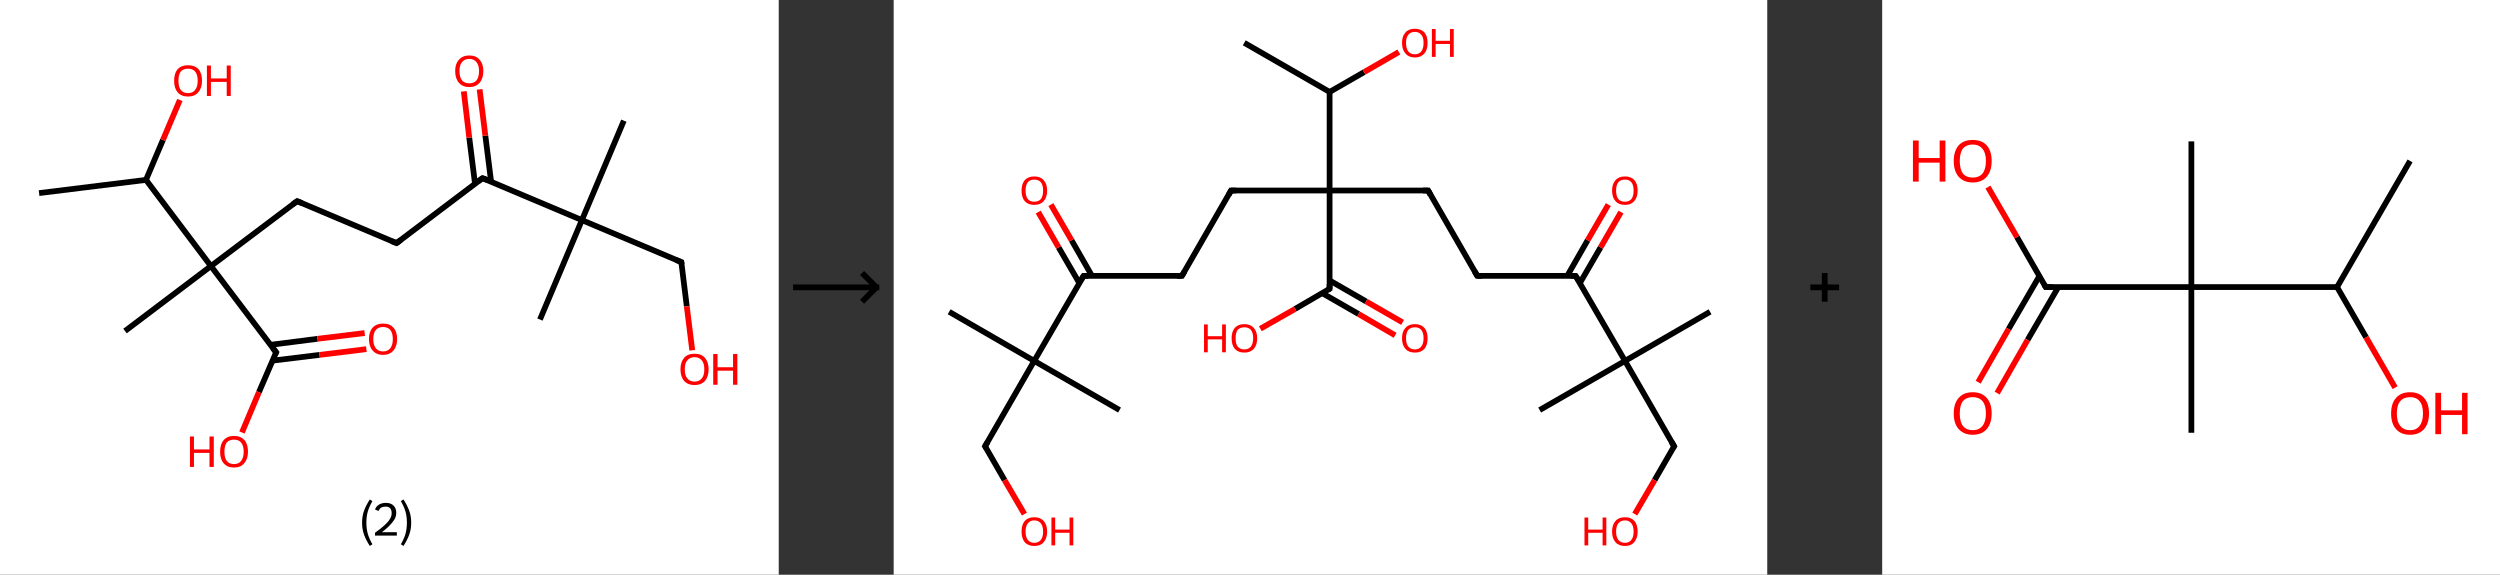 <?xml version='1.0' encoding='ASCII' standalone='yes'?>
<svg xmlns="http://www.w3.org/2000/svg" xmlns:xlink="http://www.w3.org/1999/xlink" version="1.1" width="870.0px" viewBox="0 0 870.0 200.0" height="200.0px">
  <rect x="0" y="0" width="870.0" height="200.0" fill="#333333" stroke="none"/>
  <g>
    <g transform="translate(0, 0) scale(1 1) "><!-- END OF HEADER -->
<rect style="opacity:1.0;fill:#FFFFFF;stroke:none" width="271.0" height="200.0" x="0.0" y="0.0"> </rect>
<path class="bond-0 atom-0 atom-1" d="M 13.6,67.2 L 50.8,62.6" style="fill:none;fill-rule:evenodd;stroke:#000000;stroke-width:2.0px;stroke-linecap:butt;stroke-linejoin:miter;stroke-opacity:1"/>
<path class="bond-1 atom-1 atom-2" d="M 50.8,62.6 L 56.7,48.7" style="fill:none;fill-rule:evenodd;stroke:#000000;stroke-width:2.0px;stroke-linecap:butt;stroke-linejoin:miter;stroke-opacity:1"/>
<path class="bond-1 atom-1 atom-2" d="M 56.7,48.7 L 62.6,34.8" style="fill:none;fill-rule:evenodd;stroke:#FF0000;stroke-width:2.0px;stroke-linecap:butt;stroke-linejoin:miter;stroke-opacity:1"/>
<path class="bond-2 atom-1 atom-3" d="M 50.8,62.6 L 73.4,92.6" style="fill:none;fill-rule:evenodd;stroke:#000000;stroke-width:2.0px;stroke-linecap:butt;stroke-linejoin:miter;stroke-opacity:1"/>
<path class="bond-3 atom-3 atom-4" d="M 73.4,92.6 L 43.5,115.2" style="fill:none;fill-rule:evenodd;stroke:#000000;stroke-width:2.0px;stroke-linecap:butt;stroke-linejoin:miter;stroke-opacity:1"/>
<path class="bond-4 atom-3 atom-5" d="M 73.4,92.6 L 103.4,70.0" style="fill:none;fill-rule:evenodd;stroke:#000000;stroke-width:2.0px;stroke-linecap:butt;stroke-linejoin:miter;stroke-opacity:1"/>
<path class="bond-5 atom-5 atom-6" d="M 103.4,70.0 L 138.0,84.6" style="fill:none;fill-rule:evenodd;stroke:#000000;stroke-width:2.0px;stroke-linecap:butt;stroke-linejoin:miter;stroke-opacity:1"/>
<path class="bond-6 atom-6 atom-7" d="M 138.0,84.6 L 167.9,62.0" style="fill:none;fill-rule:evenodd;stroke:#000000;stroke-width:2.0px;stroke-linecap:butt;stroke-linejoin:miter;stroke-opacity:1"/>
<path class="bond-7 atom-7 atom-8" d="M 170.9,63.2 L 168.9,47.2" style="fill:none;fill-rule:evenodd;stroke:#000000;stroke-width:2.0px;stroke-linecap:butt;stroke-linejoin:miter;stroke-opacity:1"/>
<path class="bond-7 atom-7 atom-8" d="M 168.9,47.2 L 166.9,31.1" style="fill:none;fill-rule:evenodd;stroke:#FF0000;stroke-width:2.0px;stroke-linecap:butt;stroke-linejoin:miter;stroke-opacity:1"/>
<path class="bond-7 atom-7 atom-8" d="M 165.3,63.9 L 163.3,47.9" style="fill:none;fill-rule:evenodd;stroke:#000000;stroke-width:2.0px;stroke-linecap:butt;stroke-linejoin:miter;stroke-opacity:1"/>
<path class="bond-7 atom-7 atom-8" d="M 163.3,47.9 L 161.4,31.8" style="fill:none;fill-rule:evenodd;stroke:#FF0000;stroke-width:2.0px;stroke-linecap:butt;stroke-linejoin:miter;stroke-opacity:1"/>
<path class="bond-8 atom-7 atom-9" d="M 167.9,62.0 L 202.5,76.6" style="fill:none;fill-rule:evenodd;stroke:#000000;stroke-width:2.0px;stroke-linecap:butt;stroke-linejoin:miter;stroke-opacity:1"/>
<path class="bond-9 atom-9 atom-10" d="M 202.5,76.6 L 217.1,42.0" style="fill:none;fill-rule:evenodd;stroke:#000000;stroke-width:2.0px;stroke-linecap:butt;stroke-linejoin:miter;stroke-opacity:1"/>
<path class="bond-10 atom-9 atom-11" d="M 202.5,76.6 L 187.9,111.2" style="fill:none;fill-rule:evenodd;stroke:#000000;stroke-width:2.0px;stroke-linecap:butt;stroke-linejoin:miter;stroke-opacity:1"/>
<path class="bond-11 atom-9 atom-12" d="M 202.5,76.6 L 237.1,91.2" style="fill:none;fill-rule:evenodd;stroke:#000000;stroke-width:2.0px;stroke-linecap:butt;stroke-linejoin:miter;stroke-opacity:1"/>
<path class="bond-12 atom-12 atom-13" d="M 237.1,91.2 L 239.0,106.6" style="fill:none;fill-rule:evenodd;stroke:#000000;stroke-width:2.0px;stroke-linecap:butt;stroke-linejoin:miter;stroke-opacity:1"/>
<path class="bond-12 atom-12 atom-13" d="M 239.0,106.6 L 240.9,121.9" style="fill:none;fill-rule:evenodd;stroke:#FF0000;stroke-width:2.0px;stroke-linecap:butt;stroke-linejoin:miter;stroke-opacity:1"/>
<path class="bond-13 atom-3 atom-14" d="M 73.4,92.6 L 96.1,122.6" style="fill:none;fill-rule:evenodd;stroke:#000000;stroke-width:2.0px;stroke-linecap:butt;stroke-linejoin:miter;stroke-opacity:1"/>
<path class="bond-14 atom-14 atom-15" d="M 94.8,125.5 L 111.2,123.5" style="fill:none;fill-rule:evenodd;stroke:#000000;stroke-width:2.0px;stroke-linecap:butt;stroke-linejoin:miter;stroke-opacity:1"/>
<path class="bond-14 atom-14 atom-15" d="M 111.2,123.5 L 127.5,121.5" style="fill:none;fill-rule:evenodd;stroke:#FF0000;stroke-width:2.0px;stroke-linecap:butt;stroke-linejoin:miter;stroke-opacity:1"/>
<path class="bond-14 atom-14 atom-15" d="M 94.1,120.0 L 110.5,117.9" style="fill:none;fill-rule:evenodd;stroke:#000000;stroke-width:2.0px;stroke-linecap:butt;stroke-linejoin:miter;stroke-opacity:1"/>
<path class="bond-14 atom-14 atom-15" d="M 110.5,117.9 L 126.9,115.9" style="fill:none;fill-rule:evenodd;stroke:#FF0000;stroke-width:2.0px;stroke-linecap:butt;stroke-linejoin:miter;stroke-opacity:1"/>
<path class="bond-15 atom-14 atom-16" d="M 96.1,122.6 L 90.1,136.5" style="fill:none;fill-rule:evenodd;stroke:#000000;stroke-width:2.0px;stroke-linecap:butt;stroke-linejoin:miter;stroke-opacity:1"/>
<path class="bond-15 atom-14 atom-16" d="M 90.1,136.5 L 84.2,150.5" style="fill:none;fill-rule:evenodd;stroke:#FF0000;stroke-width:2.0px;stroke-linecap:butt;stroke-linejoin:miter;stroke-opacity:1"/>
<path d="M 101.9,71.1 L 103.4,70.0 L 105.1,70.7" style="fill:none;stroke:#000000;stroke-width:2.0px;stroke-linecap:butt;stroke-linejoin:miter;stroke-opacity:1;"/>
<path d="M 136.2,83.9 L 138.0,84.6 L 139.5,83.5" style="fill:none;stroke:#000000;stroke-width:2.0px;stroke-linecap:butt;stroke-linejoin:miter;stroke-opacity:1;"/>
<path d="M 166.4,63.1 L 167.9,62.0 L 169.7,62.7" style="fill:none;stroke:#000000;stroke-width:2.0px;stroke-linecap:butt;stroke-linejoin:miter;stroke-opacity:1;"/>
<path d="M 235.3,90.5 L 237.1,91.2 L 237.2,92.0" style="fill:none;stroke:#000000;stroke-width:2.0px;stroke-linecap:butt;stroke-linejoin:miter;stroke-opacity:1;"/>
<path d="M 94.9,121.1 L 96.1,122.6 L 95.8,123.2" style="fill:none;stroke:#000000;stroke-width:2.0px;stroke-linecap:butt;stroke-linejoin:miter;stroke-opacity:1;"/>
<path class="atom-2" d="M 60.6 28.1 Q 60.6 25.5, 61.8 24.1 Q 63.1 22.7, 65.4 22.7 Q 67.8 22.7, 69.1 24.1 Q 70.3 25.5, 70.3 28.1 Q 70.3 30.7, 69.0 32.1 Q 67.8 33.6, 65.4 33.6 Q 63.1 33.6, 61.8 32.1 Q 60.6 30.7, 60.6 28.1 M 65.4 32.4 Q 67.1 32.4, 67.9 31.3 Q 68.8 30.2, 68.8 28.1 Q 68.8 26.0, 67.9 24.9 Q 67.1 23.9, 65.4 23.9 Q 63.8 23.9, 62.9 24.9 Q 62.1 26.0, 62.1 28.1 Q 62.1 30.2, 62.9 31.3 Q 63.8 32.4, 65.4 32.4 " fill="#FF0000"/>
<path class="atom-2" d="M 72.0 22.8 L 73.4 22.8 L 73.4 27.3 L 78.9 27.3 L 78.9 22.8 L 80.3 22.8 L 80.3 33.4 L 78.9 33.4 L 78.9 28.5 L 73.4 28.5 L 73.4 33.4 L 72.0 33.4 L 72.0 22.8 " fill="#FF0000"/>
<path class="atom-8" d="M 158.4 24.7 Q 158.4 22.2, 159.7 20.8 Q 161.0 19.3, 163.3 19.3 Q 165.7 19.3, 166.9 20.8 Q 168.2 22.2, 168.2 24.7 Q 168.2 27.3, 166.9 28.8 Q 165.6 30.3, 163.3 30.3 Q 161.0 30.3, 159.7 28.8 Q 158.4 27.3, 158.4 24.7 M 163.3 29.0 Q 164.9 29.0, 165.8 28.0 Q 166.7 26.9, 166.7 24.7 Q 166.7 22.7, 165.8 21.6 Q 164.9 20.5, 163.3 20.5 Q 161.7 20.5, 160.8 21.6 Q 159.9 22.6, 159.9 24.7 Q 159.9 26.9, 160.8 28.0 Q 161.7 29.0, 163.3 29.0 " fill="#FF0000"/>
<path class="atom-13" d="M 236.8 128.5 Q 236.8 126.0, 238.1 124.5 Q 239.3 123.1, 241.7 123.1 Q 244.1 123.1, 245.3 124.5 Q 246.6 126.0, 246.6 128.5 Q 246.6 131.1, 245.3 132.6 Q 244.0 134.0, 241.7 134.0 Q 239.4 134.0, 238.1 132.6 Q 236.8 131.1, 236.8 128.5 M 241.7 132.8 Q 243.3 132.8, 244.2 131.7 Q 245.1 130.7, 245.1 128.5 Q 245.1 126.4, 244.2 125.4 Q 243.3 124.3, 241.7 124.3 Q 240.1 124.3, 239.2 125.4 Q 238.3 126.4, 238.3 128.5 Q 238.3 130.7, 239.2 131.7 Q 240.1 132.8, 241.7 132.8 " fill="#FF0000"/>
<path class="atom-13" d="M 248.2 123.2 L 249.7 123.2 L 249.7 127.8 L 255.1 127.8 L 255.1 123.2 L 256.6 123.2 L 256.6 133.9 L 255.1 133.9 L 255.1 129.0 L 249.7 129.0 L 249.7 133.9 L 248.2 133.9 L 248.2 123.2 " fill="#FF0000"/>
<path class="atom-15" d="M 128.4 118.0 Q 128.4 115.4, 129.7 114.0 Q 131.0 112.6, 133.3 112.6 Q 135.7 112.6, 136.9 114.0 Q 138.2 115.4, 138.2 118.0 Q 138.2 120.5, 136.9 122.0 Q 135.6 123.5, 133.3 123.5 Q 131.0 123.5, 129.7 122.0 Q 128.4 120.6, 128.4 118.0 M 133.3 122.3 Q 134.9 122.3, 135.8 121.2 Q 136.7 120.1, 136.7 118.0 Q 136.7 115.9, 135.8 114.8 Q 134.9 113.8, 133.3 113.8 Q 131.7 113.8, 130.8 114.8 Q 129.9 115.9, 129.9 118.0 Q 129.9 120.1, 130.8 121.2 Q 131.7 122.3, 133.3 122.3 " fill="#FF0000"/>
<path class="atom-16" d="M 66.1 151.9 L 67.5 151.9 L 67.5 156.4 L 72.9 156.4 L 72.9 151.9 L 74.4 151.9 L 74.4 162.5 L 72.9 162.5 L 72.9 157.6 L 67.5 157.6 L 67.5 162.5 L 66.1 162.5 L 66.1 151.9 " fill="#FF0000"/>
<path class="atom-16" d="M 76.6 157.2 Q 76.6 154.6, 77.8 153.2 Q 79.1 151.7, 81.4 151.7 Q 83.8 151.7, 85.1 153.2 Q 86.3 154.6, 86.3 157.2 Q 86.3 159.7, 85.0 161.2 Q 83.8 162.7, 81.4 162.7 Q 79.1 162.7, 77.8 161.2 Q 76.6 159.8, 76.6 157.2 M 81.4 161.5 Q 83.1 161.5, 83.9 160.4 Q 84.8 159.3, 84.8 157.2 Q 84.8 155.1, 83.9 154.0 Q 83.1 153.0, 81.4 153.0 Q 79.8 153.0, 78.9 154.0 Q 78.1 155.1, 78.1 157.2 Q 78.1 159.3, 78.9 160.4 Q 79.8 161.5, 81.4 161.5 " fill="#FF0000"/>
<path class="legend" d="M 126.0 181.9 Q 126.0 179.6, 126.7 177.7 Q 127.4 175.8, 128.7 173.8 L 129.6 174.4 Q 128.5 176.3, 128.0 178.0 Q 127.5 179.7, 127.5 181.9 Q 127.5 184.0, 128.0 185.8 Q 128.5 187.5, 129.6 189.4 L 128.7 190.0 Q 127.4 188.0, 126.7 186.1 Q 126.0 184.2, 126.0 181.9 " fill="#000000"/>
<path class="legend" d="M 130.5 177.3 Q 130.9 176.2, 131.9 175.6 Q 132.9 175.0, 134.3 175.0 Q 136.0 175.0, 136.9 175.9 Q 137.9 176.8, 137.9 178.5 Q 137.9 180.2, 136.6 181.7 Q 135.4 183.3, 132.9 185.2 L 138.1 185.2 L 138.1 186.4 L 130.5 186.4 L 130.5 185.4 Q 132.6 183.9, 133.8 182.8 Q 135.1 181.6, 135.7 180.6 Q 136.3 179.6, 136.3 178.6 Q 136.3 177.5, 135.8 176.9 Q 135.2 176.3, 134.3 176.3 Q 133.3 176.3, 132.7 176.6 Q 132.1 177.0, 131.7 177.8 L 130.5 177.3 " fill="#000000"/>
<path class="legend" d="M 143.1 181.9 Q 143.1 184.2, 142.4 186.1 Q 141.7 188.0, 140.4 190.0 L 139.5 189.4 Q 140.6 187.5, 141.1 185.8 Q 141.6 184.0, 141.6 181.9 Q 141.6 179.7, 141.1 178.0 Q 140.6 176.3, 139.5 174.4 L 140.4 173.8 Q 141.7 175.8, 142.4 177.7 Q 143.1 179.6, 143.1 181.9 " fill="#000000"/>
</g>
    <g transform="translate(271.0, 0) scale(1 1) "><line x1="5" y1="100" x2="35" y2="100" style="stroke:rgb(0,0,0);stroke-width:2"/>
  <line x1="34" y1="100" x2="29" y2="95" style="stroke:rgb(0,0,0);stroke-width:2"/>
  <line x1="34" y1="100" x2="29" y2="105" style="stroke:rgb(0,0,0);stroke-width:2"/>
</g>
    <g transform="translate(311.0, 0) scale(1 1) "><!-- END OF HEADER -->
<rect style="opacity:1.0;fill:#FFFFFF;stroke:none" width="304.0" height="200.0" x="0.0" y="0.0"> </rect>
<path class="bond-0 atom-0 atom-1" d="M 122.0,14.9 L 151.7,32.0" style="fill:none;fill-rule:evenodd;stroke:#000000;stroke-width:2.0px;stroke-linecap:butt;stroke-linejoin:miter;stroke-opacity:1"/>
<path class="bond-1 atom-1 atom-2" d="M 151.7,32.0 L 163.7,25.1" style="fill:none;fill-rule:evenodd;stroke:#000000;stroke-width:2.0px;stroke-linecap:butt;stroke-linejoin:miter;stroke-opacity:1"/>
<path class="bond-1 atom-1 atom-2" d="M 163.7,25.1 L 175.8,18.1" style="fill:none;fill-rule:evenodd;stroke:#FF0000;stroke-width:2.0px;stroke-linecap:butt;stroke-linejoin:miter;stroke-opacity:1"/>
<path class="bond-2 atom-1 atom-3" d="M 151.7,32.0 L 151.7,66.3" style="fill:none;fill-rule:evenodd;stroke:#000000;stroke-width:2.0px;stroke-linecap:butt;stroke-linejoin:miter;stroke-opacity:1"/>
<path class="bond-3 atom-3 atom-4" d="M 151.7,66.3 L 117.4,66.3" style="fill:none;fill-rule:evenodd;stroke:#000000;stroke-width:2.0px;stroke-linecap:butt;stroke-linejoin:miter;stroke-opacity:1"/>
<path class="bond-4 atom-4 atom-5" d="M 117.4,66.3 L 100.3,96.0" style="fill:none;fill-rule:evenodd;stroke:#000000;stroke-width:2.0px;stroke-linecap:butt;stroke-linejoin:miter;stroke-opacity:1"/>
<path class="bond-5 atom-5 atom-6" d="M 100.3,96.0 L 66.1,96.0" style="fill:none;fill-rule:evenodd;stroke:#000000;stroke-width:2.0px;stroke-linecap:butt;stroke-linejoin:miter;stroke-opacity:1"/>
<path class="bond-6 atom-6 atom-7" d="M 69.0,96.0 L 61.9,83.6" style="fill:none;fill-rule:evenodd;stroke:#000000;stroke-width:2.0px;stroke-linecap:butt;stroke-linejoin:miter;stroke-opacity:1"/>
<path class="bond-6 atom-6 atom-7" d="M 61.9,83.6 L 54.7,71.2" style="fill:none;fill-rule:evenodd;stroke:#FF0000;stroke-width:2.0px;stroke-linecap:butt;stroke-linejoin:miter;stroke-opacity:1"/>
<path class="bond-6 atom-6 atom-7" d="M 64.6,98.5 L 57.4,86.1" style="fill:none;fill-rule:evenodd;stroke:#000000;stroke-width:2.0px;stroke-linecap:butt;stroke-linejoin:miter;stroke-opacity:1"/>
<path class="bond-6 atom-6 atom-7" d="M 57.4,86.1 L 50.3,73.8" style="fill:none;fill-rule:evenodd;stroke:#FF0000;stroke-width:2.0px;stroke-linecap:butt;stroke-linejoin:miter;stroke-opacity:1"/>
<path class="bond-7 atom-6 atom-8" d="M 66.1,96.0 L 48.9,125.6" style="fill:none;fill-rule:evenodd;stroke:#000000;stroke-width:2.0px;stroke-linecap:butt;stroke-linejoin:miter;stroke-opacity:1"/>
<path class="bond-8 atom-8 atom-9" d="M 48.9,125.6 L 19.3,108.5" style="fill:none;fill-rule:evenodd;stroke:#000000;stroke-width:2.0px;stroke-linecap:butt;stroke-linejoin:miter;stroke-opacity:1"/>
<path class="bond-9 atom-8 atom-10" d="M 48.9,125.6 L 78.6,142.7" style="fill:none;fill-rule:evenodd;stroke:#000000;stroke-width:2.0px;stroke-linecap:butt;stroke-linejoin:miter;stroke-opacity:1"/>
<path class="bond-10 atom-8 atom-11" d="M 48.9,125.6 L 31.8,155.3" style="fill:none;fill-rule:evenodd;stroke:#000000;stroke-width:2.0px;stroke-linecap:butt;stroke-linejoin:miter;stroke-opacity:1"/>
<path class="bond-11 atom-11 atom-12" d="M 31.8,155.3 L 38.6,167.1" style="fill:none;fill-rule:evenodd;stroke:#000000;stroke-width:2.0px;stroke-linecap:butt;stroke-linejoin:miter;stroke-opacity:1"/>
<path class="bond-11 atom-11 atom-12" d="M 38.6,167.1 L 45.5,178.9" style="fill:none;fill-rule:evenodd;stroke:#FF0000;stroke-width:2.0px;stroke-linecap:butt;stroke-linejoin:miter;stroke-opacity:1"/>
<path class="bond-12 atom-3 atom-13" d="M 151.7,66.3 L 186.0,66.3" style="fill:none;fill-rule:evenodd;stroke:#000000;stroke-width:2.0px;stroke-linecap:butt;stroke-linejoin:miter;stroke-opacity:1"/>
<path class="bond-13 atom-13 atom-14" d="M 186.0,66.3 L 203.1,96.0" style="fill:none;fill-rule:evenodd;stroke:#000000;stroke-width:2.0px;stroke-linecap:butt;stroke-linejoin:miter;stroke-opacity:1"/>
<path class="bond-14 atom-14 atom-15" d="M 203.1,96.0 L 237.3,96.0" style="fill:none;fill-rule:evenodd;stroke:#000000;stroke-width:2.0px;stroke-linecap:butt;stroke-linejoin:miter;stroke-opacity:1"/>
<path class="bond-15 atom-15 atom-16" d="M 238.8,98.5 L 246.0,86.1" style="fill:none;fill-rule:evenodd;stroke:#000000;stroke-width:2.0px;stroke-linecap:butt;stroke-linejoin:miter;stroke-opacity:1"/>
<path class="bond-15 atom-15 atom-16" d="M 246.0,86.1 L 253.1,73.8" style="fill:none;fill-rule:evenodd;stroke:#FF0000;stroke-width:2.0px;stroke-linecap:butt;stroke-linejoin:miter;stroke-opacity:1"/>
<path class="bond-15 atom-15 atom-16" d="M 234.4,96.0 L 241.5,83.6" style="fill:none;fill-rule:evenodd;stroke:#000000;stroke-width:2.0px;stroke-linecap:butt;stroke-linejoin:miter;stroke-opacity:1"/>
<path class="bond-15 atom-15 atom-16" d="M 241.5,83.6 L 248.7,71.2" style="fill:none;fill-rule:evenodd;stroke:#FF0000;stroke-width:2.0px;stroke-linecap:butt;stroke-linejoin:miter;stroke-opacity:1"/>
<path class="bond-16 atom-15 atom-17" d="M 237.3,96.0 L 254.5,125.6" style="fill:none;fill-rule:evenodd;stroke:#000000;stroke-width:2.0px;stroke-linecap:butt;stroke-linejoin:miter;stroke-opacity:1"/>
<path class="bond-17 atom-17 atom-18" d="M 254.5,125.6 L 284.1,108.5" style="fill:none;fill-rule:evenodd;stroke:#000000;stroke-width:2.0px;stroke-linecap:butt;stroke-linejoin:miter;stroke-opacity:1"/>
<path class="bond-18 atom-17 atom-19" d="M 254.5,125.6 L 224.8,142.7" style="fill:none;fill-rule:evenodd;stroke:#000000;stroke-width:2.0px;stroke-linecap:butt;stroke-linejoin:miter;stroke-opacity:1"/>
<path class="bond-19 atom-17 atom-20" d="M 254.5,125.6 L 271.6,155.3" style="fill:none;fill-rule:evenodd;stroke:#000000;stroke-width:2.0px;stroke-linecap:butt;stroke-linejoin:miter;stroke-opacity:1"/>
<path class="bond-20 atom-20 atom-21" d="M 271.6,155.3 L 264.8,167.1" style="fill:none;fill-rule:evenodd;stroke:#000000;stroke-width:2.0px;stroke-linecap:butt;stroke-linejoin:miter;stroke-opacity:1"/>
<path class="bond-20 atom-20 atom-21" d="M 264.8,167.1 L 257.9,178.9" style="fill:none;fill-rule:evenodd;stroke:#FF0000;stroke-width:2.0px;stroke-linecap:butt;stroke-linejoin:miter;stroke-opacity:1"/>
<path class="bond-21 atom-3 atom-22" d="M 151.7,66.3 L 151.7,100.5" style="fill:none;fill-rule:evenodd;stroke:#000000;stroke-width:2.0px;stroke-linecap:butt;stroke-linejoin:miter;stroke-opacity:1"/>
<path class="bond-22 atom-22 atom-23" d="M 149.1,102.0 L 161.8,109.3" style="fill:none;fill-rule:evenodd;stroke:#000000;stroke-width:2.0px;stroke-linecap:butt;stroke-linejoin:miter;stroke-opacity:1"/>
<path class="bond-22 atom-22 atom-23" d="M 161.8,109.3 L 174.5,116.7" style="fill:none;fill-rule:evenodd;stroke:#FF0000;stroke-width:2.0px;stroke-linecap:butt;stroke-linejoin:miter;stroke-opacity:1"/>
<path class="bond-22 atom-22 atom-23" d="M 151.7,97.6 L 164.4,104.9" style="fill:none;fill-rule:evenodd;stroke:#000000;stroke-width:2.0px;stroke-linecap:butt;stroke-linejoin:miter;stroke-opacity:1"/>
<path class="bond-22 atom-22 atom-23" d="M 164.4,104.9 L 177.1,112.2" style="fill:none;fill-rule:evenodd;stroke:#FF0000;stroke-width:2.0px;stroke-linecap:butt;stroke-linejoin:miter;stroke-opacity:1"/>
<path class="bond-23 atom-22 atom-24" d="M 151.7,100.5 L 139.7,107.5" style="fill:none;fill-rule:evenodd;stroke:#000000;stroke-width:2.0px;stroke-linecap:butt;stroke-linejoin:miter;stroke-opacity:1"/>
<path class="bond-23 atom-22 atom-24" d="M 139.7,107.5 L 127.6,114.4" style="fill:none;fill-rule:evenodd;stroke:#FF0000;stroke-width:2.0px;stroke-linecap:butt;stroke-linejoin:miter;stroke-opacity:1"/>
<path d="M 119.2,66.3 L 117.4,66.3 L 116.6,67.8" style="fill:none;stroke:#000000;stroke-width:2.0px;stroke-linecap:butt;stroke-linejoin:miter;stroke-opacity:1;"/>
<path d="M 101.2,94.5 L 100.3,96.0 L 98.6,96.0" style="fill:none;stroke:#000000;stroke-width:2.0px;stroke-linecap:butt;stroke-linejoin:miter;stroke-opacity:1;"/>
<path d="M 67.8,96.0 L 66.1,96.0 L 65.2,97.4" style="fill:none;stroke:#000000;stroke-width:2.0px;stroke-linecap:butt;stroke-linejoin:miter;stroke-opacity:1;"/>
<path d="M 32.7,153.8 L 31.8,155.3 L 32.2,155.9" style="fill:none;stroke:#000000;stroke-width:2.0px;stroke-linecap:butt;stroke-linejoin:miter;stroke-opacity:1;"/>
<path d="M 184.2,66.3 L 186.0,66.3 L 186.8,67.8" style="fill:none;stroke:#000000;stroke-width:2.0px;stroke-linecap:butt;stroke-linejoin:miter;stroke-opacity:1;"/>
<path d="M 202.2,94.5 L 203.1,96.0 L 204.8,96.0" style="fill:none;stroke:#000000;stroke-width:2.0px;stroke-linecap:butt;stroke-linejoin:miter;stroke-opacity:1;"/>
<path d="M 235.6,96.0 L 237.3,96.0 L 238.2,97.4" style="fill:none;stroke:#000000;stroke-width:2.0px;stroke-linecap:butt;stroke-linejoin:miter;stroke-opacity:1;"/>
<path d="M 270.7,153.8 L 271.6,155.3 L 271.2,155.9" style="fill:none;stroke:#000000;stroke-width:2.0px;stroke-linecap:butt;stroke-linejoin:miter;stroke-opacity:1;"/>
<path d="M 151.7,98.8 L 151.7,100.5 L 151.1,100.9" style="fill:none;stroke:#000000;stroke-width:2.0px;stroke-linecap:butt;stroke-linejoin:miter;stroke-opacity:1;"/>
<path class="atom-2" d="M 176.9 14.9 Q 176.9 12.6, 178.1 11.3 Q 179.2 10.0, 181.4 10.0 Q 183.5 10.0, 184.7 11.3 Q 185.8 12.6, 185.8 14.9 Q 185.8 17.3, 184.7 18.6 Q 183.5 20.0, 181.4 20.0 Q 179.2 20.0, 178.1 18.6 Q 176.9 17.3, 176.9 14.9 M 181.4 18.9 Q 182.8 18.9, 183.6 17.9 Q 184.4 16.9, 184.4 14.9 Q 184.4 13.0, 183.6 12.1 Q 182.8 11.1, 181.4 11.1 Q 179.9 11.1, 179.1 12.1 Q 178.3 13.0, 178.3 14.9 Q 178.3 16.9, 179.1 17.9 Q 179.9 18.9, 181.4 18.9 " fill="#FF0000"/>
<path class="atom-2" d="M 187.3 10.1 L 188.6 10.1 L 188.6 14.2 L 193.6 14.2 L 193.6 10.1 L 194.9 10.1 L 194.9 19.8 L 193.6 19.8 L 193.6 15.3 L 188.6 15.3 L 188.6 19.8 L 187.3 19.8 L 187.3 10.1 " fill="#FF0000"/>
<path class="atom-7" d="M 44.5 66.3 Q 44.5 64.0, 45.6 62.7 Q 46.8 61.4, 48.9 61.4 Q 51.1 61.4, 52.2 62.7 Q 53.4 64.0, 53.4 66.3 Q 53.4 68.7, 52.2 70.0 Q 51.1 71.3, 48.9 71.3 Q 46.8 71.3, 45.6 70.0 Q 44.5 68.7, 44.5 66.3 M 48.9 70.2 Q 50.4 70.2, 51.2 69.3 Q 52.0 68.3, 52.0 66.3 Q 52.0 64.4, 51.2 63.4 Q 50.4 62.5, 48.9 62.5 Q 47.5 62.5, 46.7 63.4 Q 45.9 64.4, 45.9 66.3 Q 45.9 68.3, 46.7 69.3 Q 47.5 70.2, 48.9 70.2 " fill="#FF0000"/>
<path class="atom-12" d="M 44.5 185.0 Q 44.5 182.6, 45.6 181.3 Q 46.8 180.0, 48.9 180.0 Q 51.1 180.0, 52.2 181.3 Q 53.4 182.6, 53.4 185.0 Q 53.4 187.3, 52.2 188.7 Q 51.1 190.0, 48.9 190.0 Q 46.8 190.0, 45.6 188.7 Q 44.5 187.3, 44.5 185.0 M 48.9 188.9 Q 50.4 188.9, 51.2 187.9 Q 52.0 186.9, 52.0 185.0 Q 52.0 183.1, 51.2 182.1 Q 50.4 181.1, 48.9 181.1 Q 47.5 181.1, 46.7 182.1 Q 45.9 183.1, 45.9 185.0 Q 45.9 186.9, 46.7 187.9 Q 47.5 188.9, 48.9 188.9 " fill="#FF0000"/>
<path class="atom-12" d="M 54.9 180.1 L 56.2 180.1 L 56.2 184.3 L 61.2 184.3 L 61.2 180.1 L 62.5 180.1 L 62.5 189.8 L 61.2 189.8 L 61.2 185.4 L 56.2 185.4 L 56.2 189.8 L 54.9 189.8 L 54.9 180.1 " fill="#FF0000"/>
<path class="atom-16" d="M 250.0 66.3 Q 250.0 64.0, 251.2 62.7 Q 252.3 61.4, 254.5 61.4 Q 256.6 61.4, 257.8 62.7 Q 258.9 64.0, 258.9 66.3 Q 258.9 68.7, 257.7 70.0 Q 256.6 71.3, 254.5 71.3 Q 252.3 71.3, 251.2 70.0 Q 250.0 68.7, 250.0 66.3 M 254.5 70.2 Q 255.9 70.2, 256.7 69.3 Q 257.5 68.3, 257.5 66.3 Q 257.5 64.4, 256.7 63.4 Q 255.9 62.5, 254.5 62.5 Q 253.0 62.5, 252.2 63.4 Q 251.4 64.4, 251.4 66.3 Q 251.4 68.3, 252.2 69.3 Q 253.0 70.2, 254.5 70.2 " fill="#FF0000"/>
<path class="atom-21" d="M 240.4 180.1 L 241.7 180.1 L 241.7 184.3 L 246.7 184.3 L 246.7 180.1 L 248.0 180.1 L 248.0 189.8 L 246.7 189.8 L 246.7 185.4 L 241.7 185.4 L 241.7 189.8 L 240.4 189.8 L 240.4 180.1 " fill="#FF0000"/>
<path class="atom-21" d="M 250.0 185.0 Q 250.0 182.6, 251.2 181.3 Q 252.3 180.0, 254.5 180.0 Q 256.6 180.0, 257.8 181.3 Q 258.9 182.6, 258.9 185.0 Q 258.9 187.3, 257.7 188.7 Q 256.6 190.0, 254.5 190.0 Q 252.3 190.0, 251.2 188.7 Q 250.0 187.3, 250.0 185.0 M 254.5 188.9 Q 255.9 188.9, 256.7 187.9 Q 257.5 186.9, 257.5 185.0 Q 257.5 183.1, 256.7 182.1 Q 255.9 181.1, 254.5 181.1 Q 253.0 181.1, 252.2 182.1 Q 251.4 183.1, 251.4 185.0 Q 251.4 186.9, 252.2 187.9 Q 253.0 188.9, 254.5 188.9 " fill="#FF0000"/>
<path class="atom-23" d="M 176.9 117.7 Q 176.9 115.4, 178.1 114.1 Q 179.2 112.8, 181.4 112.8 Q 183.5 112.8, 184.7 114.1 Q 185.8 115.4, 185.8 117.7 Q 185.8 120.1, 184.7 121.4 Q 183.5 122.7, 181.4 122.7 Q 179.2 122.7, 178.1 121.4 Q 176.9 120.1, 176.9 117.7 M 181.4 121.6 Q 182.8 121.6, 183.6 120.6 Q 184.4 119.6, 184.4 117.7 Q 184.4 115.8, 183.6 114.8 Q 182.8 113.9, 181.4 113.9 Q 179.9 113.9, 179.1 114.8 Q 178.3 115.8, 178.3 117.7 Q 178.3 119.7, 179.1 120.6 Q 179.9 121.6, 181.4 121.6 " fill="#FF0000"/>
<path class="atom-24" d="M 108.0 112.9 L 109.3 112.9 L 109.3 117.0 L 114.3 117.0 L 114.3 112.9 L 115.6 112.9 L 115.6 122.6 L 114.3 122.6 L 114.3 118.1 L 109.3 118.1 L 109.3 122.6 L 108.0 122.6 L 108.0 112.9 " fill="#FF0000"/>
<path class="atom-24" d="M 117.6 117.7 Q 117.6 115.4, 118.7 114.1 Q 119.9 112.8, 122.0 112.8 Q 124.2 112.8, 125.3 114.1 Q 126.5 115.4, 126.5 117.7 Q 126.5 120.1, 125.3 121.4 Q 124.2 122.7, 122.0 122.7 Q 119.9 122.7, 118.7 121.4 Q 117.6 120.1, 117.6 117.7 M 122.0 121.6 Q 123.5 121.6, 124.3 120.6 Q 125.1 119.6, 125.1 117.7 Q 125.1 115.8, 124.3 114.8 Q 123.5 113.9, 122.0 113.9 Q 120.6 113.9, 119.7 114.8 Q 119.0 115.8, 119.0 117.7 Q 119.0 119.7, 119.7 120.6 Q 120.6 121.6, 122.0 121.6 " fill="#FF0000"/>
</g>
    <g transform="translate(615.0, 0) scale(1 1) "><line x1="15" y1="100" x2="25" y2="100" style="stroke:rgb(0,0,0);stroke-width:2"/>
  <line x1="20" y1="95" x2="20" y2="105" style="stroke:rgb(0,0,0);stroke-width:2"/>
</g>
    <g transform="translate(655.0, 0) scale(1 1) "><!-- END OF HEADER -->
<rect style="opacity:1.0;fill:#FFFFFF;stroke:none" width="215.0" height="200.0" x="0.0" y="0.0"> </rect>
<path class="bond-0 atom-0 atom-1" d="M 183.7,56.0 L 158.3,99.9" style="fill:none;fill-rule:evenodd;stroke:#000000;stroke-width:2.0px;stroke-linecap:butt;stroke-linejoin:miter;stroke-opacity:1"/>
<path class="bond-1 atom-1 atom-2" d="M 158.3,99.9 L 168.4,117.4" style="fill:none;fill-rule:evenodd;stroke:#000000;stroke-width:2.0px;stroke-linecap:butt;stroke-linejoin:miter;stroke-opacity:1"/>
<path class="bond-1 atom-1 atom-2" d="M 168.4,117.4 L 178.5,134.9" style="fill:none;fill-rule:evenodd;stroke:#FF0000;stroke-width:2.0px;stroke-linecap:butt;stroke-linejoin:miter;stroke-opacity:1"/>
<path class="bond-2 atom-1 atom-3" d="M 158.3,99.9 L 107.6,99.9" style="fill:none;fill-rule:evenodd;stroke:#000000;stroke-width:2.0px;stroke-linecap:butt;stroke-linejoin:miter;stroke-opacity:1"/>
<path class="bond-3 atom-3 atom-4" d="M 107.6,99.9 L 107.6,49.2" style="fill:none;fill-rule:evenodd;stroke:#000000;stroke-width:2.0px;stroke-linecap:butt;stroke-linejoin:miter;stroke-opacity:1"/>
<path class="bond-4 atom-3 atom-5" d="M 107.6,99.9 L 107.6,150.6" style="fill:none;fill-rule:evenodd;stroke:#000000;stroke-width:2.0px;stroke-linecap:butt;stroke-linejoin:miter;stroke-opacity:1"/>
<path class="bond-5 atom-3 atom-6" d="M 107.6,99.9 L 56.9,99.9" style="fill:none;fill-rule:evenodd;stroke:#000000;stroke-width:2.0px;stroke-linecap:butt;stroke-linejoin:miter;stroke-opacity:1"/>
<path class="bond-6 atom-6 atom-7" d="M 54.7,96.1 L 44.0,114.5" style="fill:none;fill-rule:evenodd;stroke:#000000;stroke-width:2.0px;stroke-linecap:butt;stroke-linejoin:miter;stroke-opacity:1"/>
<path class="bond-6 atom-6 atom-7" d="M 44.0,114.5 L 33.4,133.0" style="fill:none;fill-rule:evenodd;stroke:#FF0000;stroke-width:2.0px;stroke-linecap:butt;stroke-linejoin:miter;stroke-opacity:1"/>
<path class="bond-6 atom-6 atom-7" d="M 61.3,99.9 L 50.6,118.3" style="fill:none;fill-rule:evenodd;stroke:#000000;stroke-width:2.0px;stroke-linecap:butt;stroke-linejoin:miter;stroke-opacity:1"/>
<path class="bond-6 atom-6 atom-7" d="M 50.6,118.3 L 40.0,136.8" style="fill:none;fill-rule:evenodd;stroke:#FF0000;stroke-width:2.0px;stroke-linecap:butt;stroke-linejoin:miter;stroke-opacity:1"/>
<path class="bond-7 atom-6 atom-8" d="M 56.9,99.9 L 46.9,82.5" style="fill:none;fill-rule:evenodd;stroke:#000000;stroke-width:2.0px;stroke-linecap:butt;stroke-linejoin:miter;stroke-opacity:1"/>
<path class="bond-7 atom-6 atom-8" d="M 46.9,82.5 L 36.8,65.1" style="fill:none;fill-rule:evenodd;stroke:#FF0000;stroke-width:2.0px;stroke-linecap:butt;stroke-linejoin:miter;stroke-opacity:1"/>
<path d="M 59.4,99.9 L 56.9,99.9 L 56.4,99.0" style="fill:none;stroke:#000000;stroke-width:2.0px;stroke-linecap:butt;stroke-linejoin:miter;stroke-opacity:1;"/>
<path class="atom-2" d="M 177.1 143.9 Q 177.1 140.4, 178.8 138.5 Q 180.5 136.5, 183.7 136.5 Q 186.9 136.5, 188.6 138.5 Q 190.3 140.4, 190.3 143.9 Q 190.3 147.3, 188.6 149.3 Q 186.8 151.3, 183.7 151.3 Q 180.5 151.3, 178.8 149.3 Q 177.1 147.4, 177.1 143.9 M 183.7 149.7 Q 185.9 149.7, 187.0 148.2 Q 188.2 146.7, 188.2 143.9 Q 188.2 141.0, 187.0 139.6 Q 185.9 138.2, 183.7 138.2 Q 181.5 138.2, 180.3 139.6 Q 179.1 141.0, 179.1 143.9 Q 179.1 146.8, 180.3 148.2 Q 181.5 149.7, 183.7 149.7 " fill="#FF0000"/>
<path class="atom-2" d="M 192.5 136.7 L 194.5 136.7 L 194.5 142.8 L 201.8 142.8 L 201.8 136.7 L 203.7 136.7 L 203.7 151.1 L 201.8 151.1 L 201.8 144.4 L 194.5 144.4 L 194.5 151.1 L 192.5 151.1 L 192.5 136.7 " fill="#FF0000"/>
<path class="atom-7" d="M 24.9 143.9 Q 24.9 140.4, 26.6 138.5 Q 28.3 136.5, 31.5 136.5 Q 34.7 136.5, 36.4 138.5 Q 38.1 140.4, 38.1 143.9 Q 38.1 147.3, 36.4 149.3 Q 34.7 151.3, 31.5 151.3 Q 28.4 151.3, 26.6 149.3 Q 24.9 147.4, 24.9 143.9 M 31.5 149.7 Q 33.7 149.7, 34.9 148.2 Q 36.1 146.7, 36.1 143.9 Q 36.1 141.0, 34.9 139.6 Q 33.7 138.2, 31.5 138.2 Q 29.3 138.2, 28.1 139.6 Q 27.0 141.0, 27.0 143.9 Q 27.0 146.8, 28.1 148.2 Q 29.3 149.7, 31.5 149.7 " fill="#FF0000"/>
<path class="atom-8" d="M 10.7 48.9 L 12.7 48.9 L 12.7 55.0 L 20.0 55.0 L 20.0 48.9 L 22.0 48.9 L 22.0 63.2 L 20.0 63.2 L 20.0 56.6 L 12.7 56.6 L 12.7 63.2 L 10.7 63.2 L 10.7 48.9 " fill="#FF0000"/>
<path class="atom-8" d="M 24.9 56.0 Q 24.9 52.6, 26.6 50.6 Q 28.3 48.7, 31.5 48.7 Q 34.7 48.7, 36.4 50.6 Q 38.1 52.6, 38.1 56.0 Q 38.1 59.5, 36.4 61.5 Q 34.7 63.5, 31.5 63.5 Q 28.4 63.5, 26.6 61.5 Q 24.9 59.5, 24.9 56.0 M 31.5 61.8 Q 33.7 61.8, 34.9 60.4 Q 36.1 58.9, 36.1 56.0 Q 36.1 53.2, 34.9 51.8 Q 33.7 50.3, 31.5 50.3 Q 29.3 50.3, 28.1 51.7 Q 27.0 53.2, 27.0 56.0 Q 27.0 58.9, 28.1 60.4 Q 29.3 61.8, 31.5 61.8 " fill="#FF0000"/>
</g>
  </g>
</svg>

